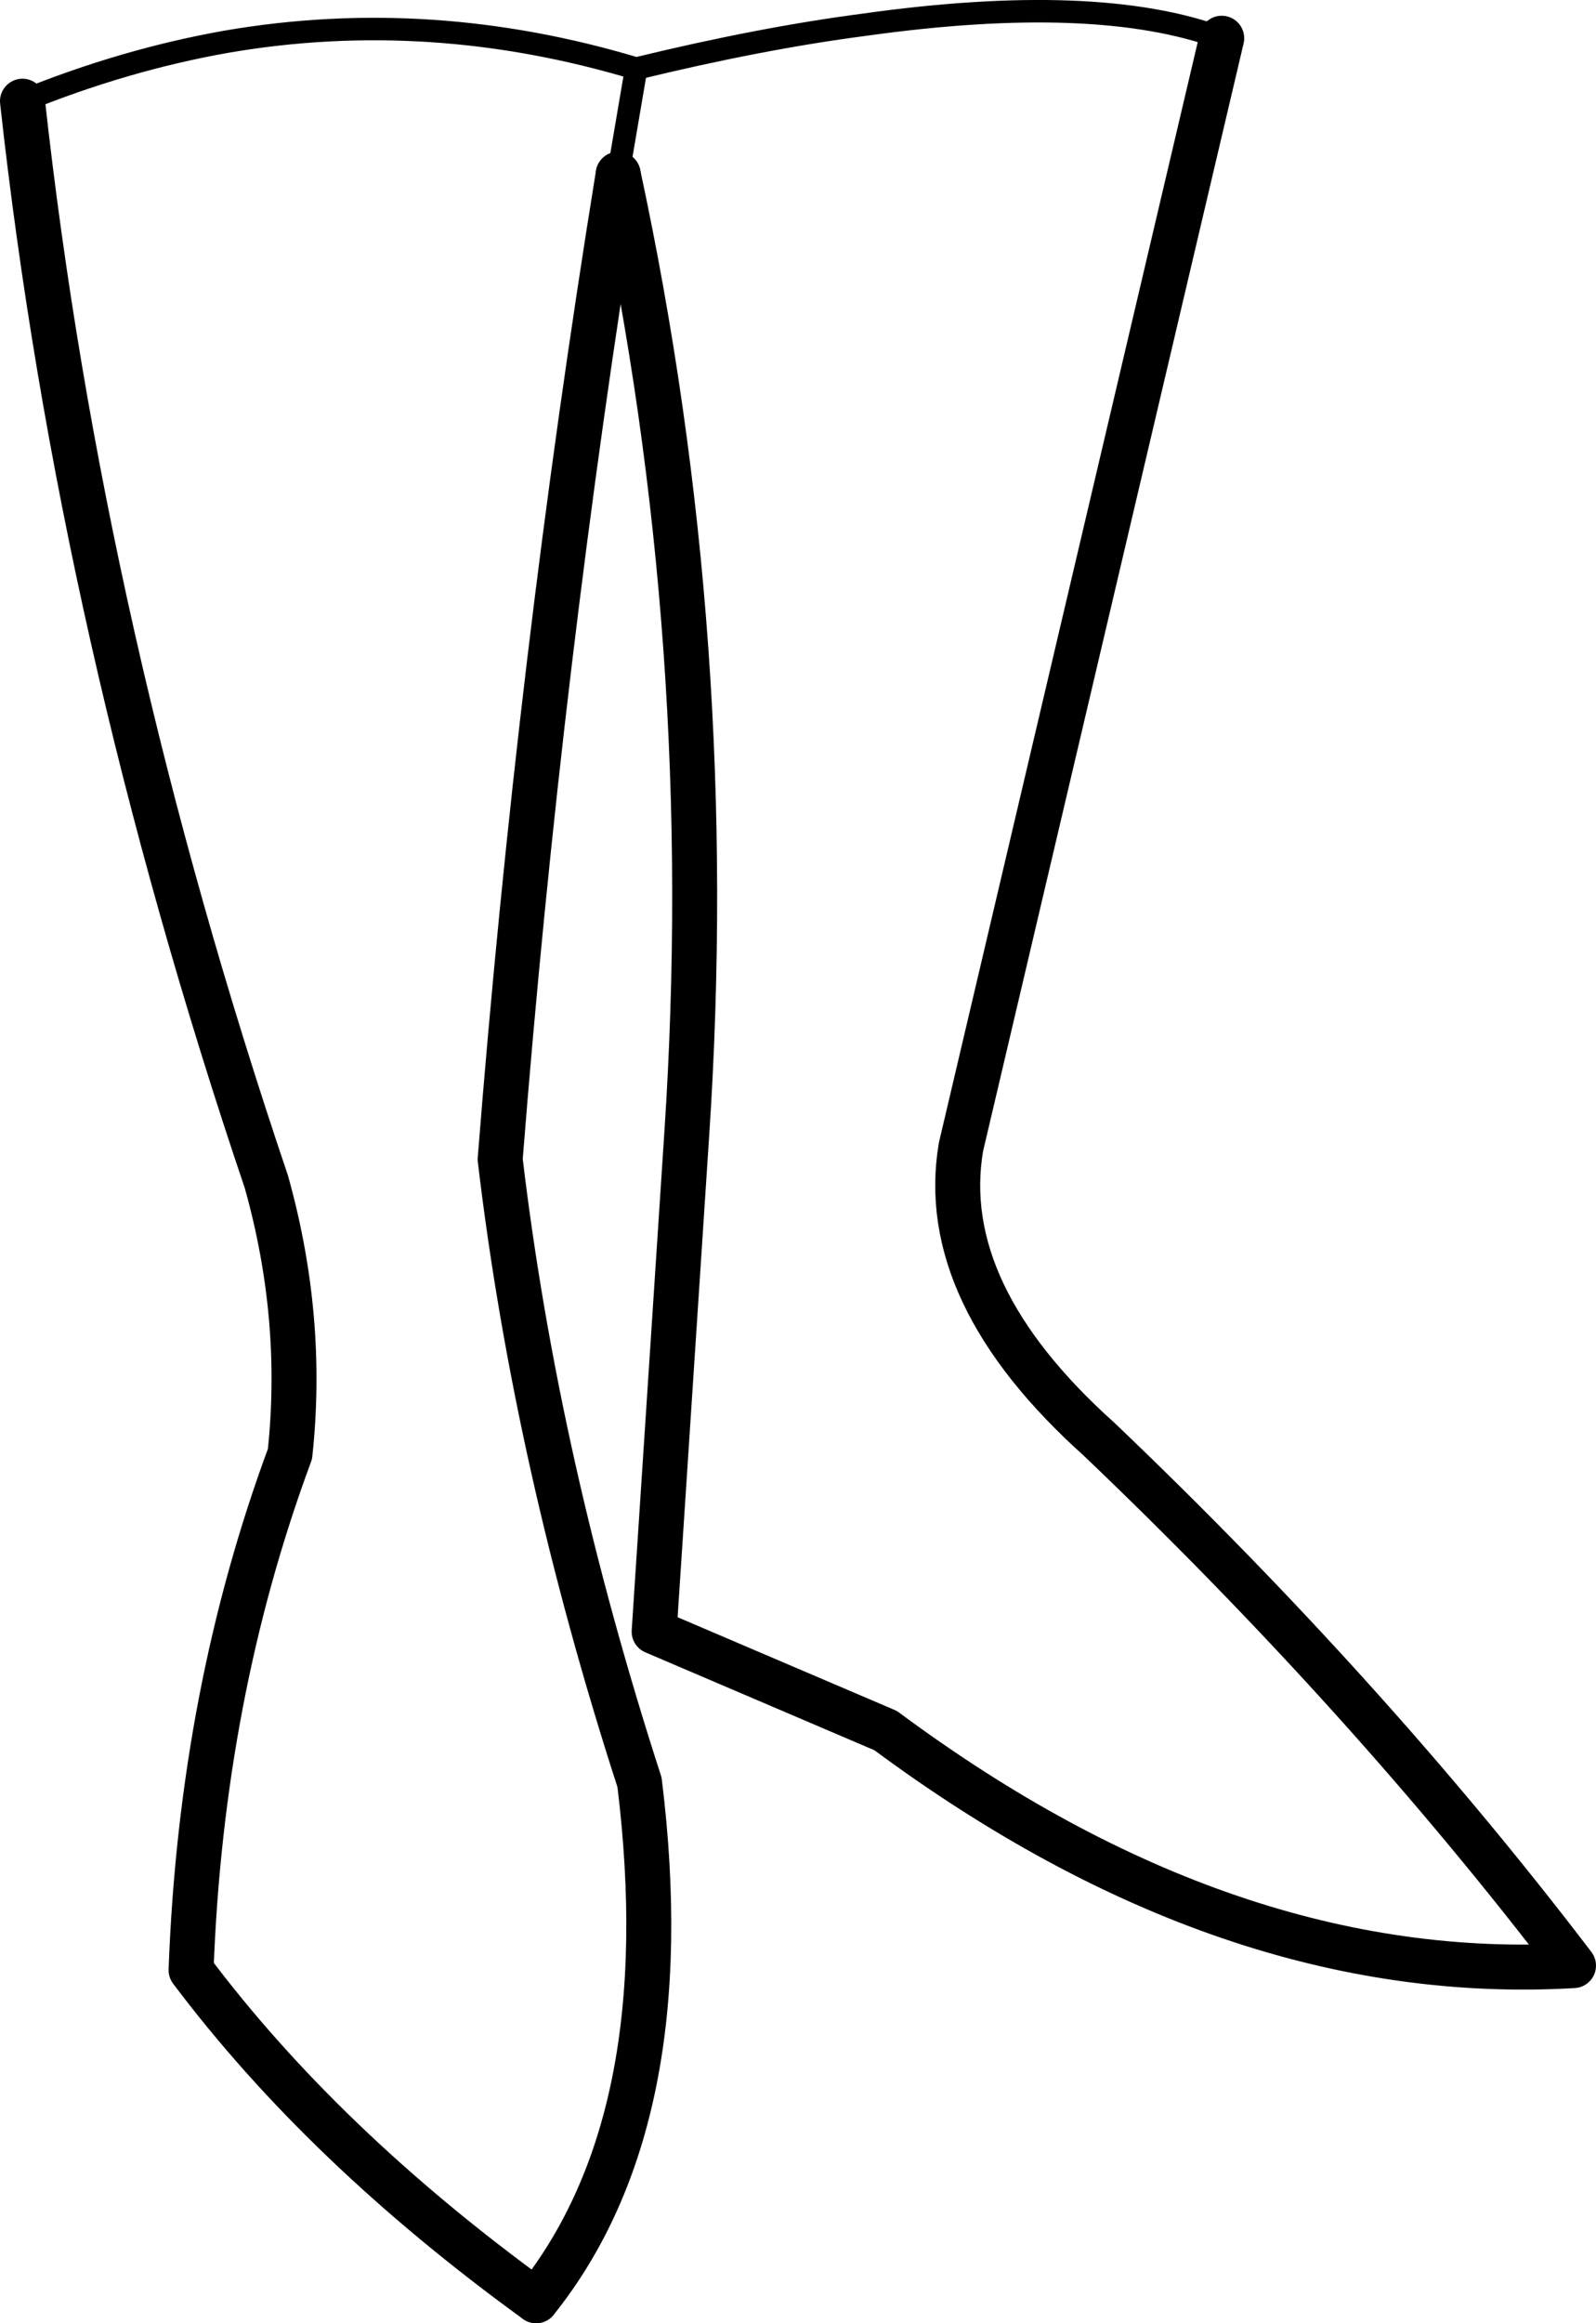 <?xml version="1.0" encoding="UTF-8" standalone="no"?>
<svg xmlns:xlink="http://www.w3.org/1999/xlink" height="103.3px" width="71.0px" xmlns="http://www.w3.org/2000/svg">
  <g transform="matrix(1.0, 0.0, 0.0, 1.0, -161.85, -362.8)">
    <path d="M162.85 367.3 Q167.4 365.45 171.95 364.65 181.0 363.1 190.15 365.85 195.7 364.5 200.3 363.9 210.65 362.45 216.2 364.5" fill="none" stroke="#000000" stroke-linecap="round" stroke-linejoin="round" stroke-width="1.0"/>
    <path d="M216.2 364.5 L204.6 413.8 Q203.5 420.3 210.75 426.8 222.7 438.2 231.85 450.2 216.55 451.1 201.25 439.75 L190.95 435.35 192.4 413.25 Q193.85 391.45 189.35 370.55 M185.7 465.1 Q176.25 458.25 170.35 450.4 170.8 438.1 174.75 427.45 175.4 421.4 173.7 415.35 165.45 390.95 162.85 367.3" fill="none" stroke="#000000" stroke-linecap="round" stroke-linejoin="round" stroke-width="2.0"/>
    <path d="M190.15 365.85 L189.4 370.25 189.35 370.55" fill="none" stroke="#000000" stroke-linecap="round" stroke-linejoin="round" stroke-width="1.0"/>
    <path d="M189.35 370.55 Q185.85 392.15 184.1 414.35 185.7 427.85 190.3 442.05 192.15 457.05 185.7 465.1" fill="none" stroke="#000000" stroke-linecap="round" stroke-linejoin="round" stroke-width="2.0"/>
  </g>
</svg>

